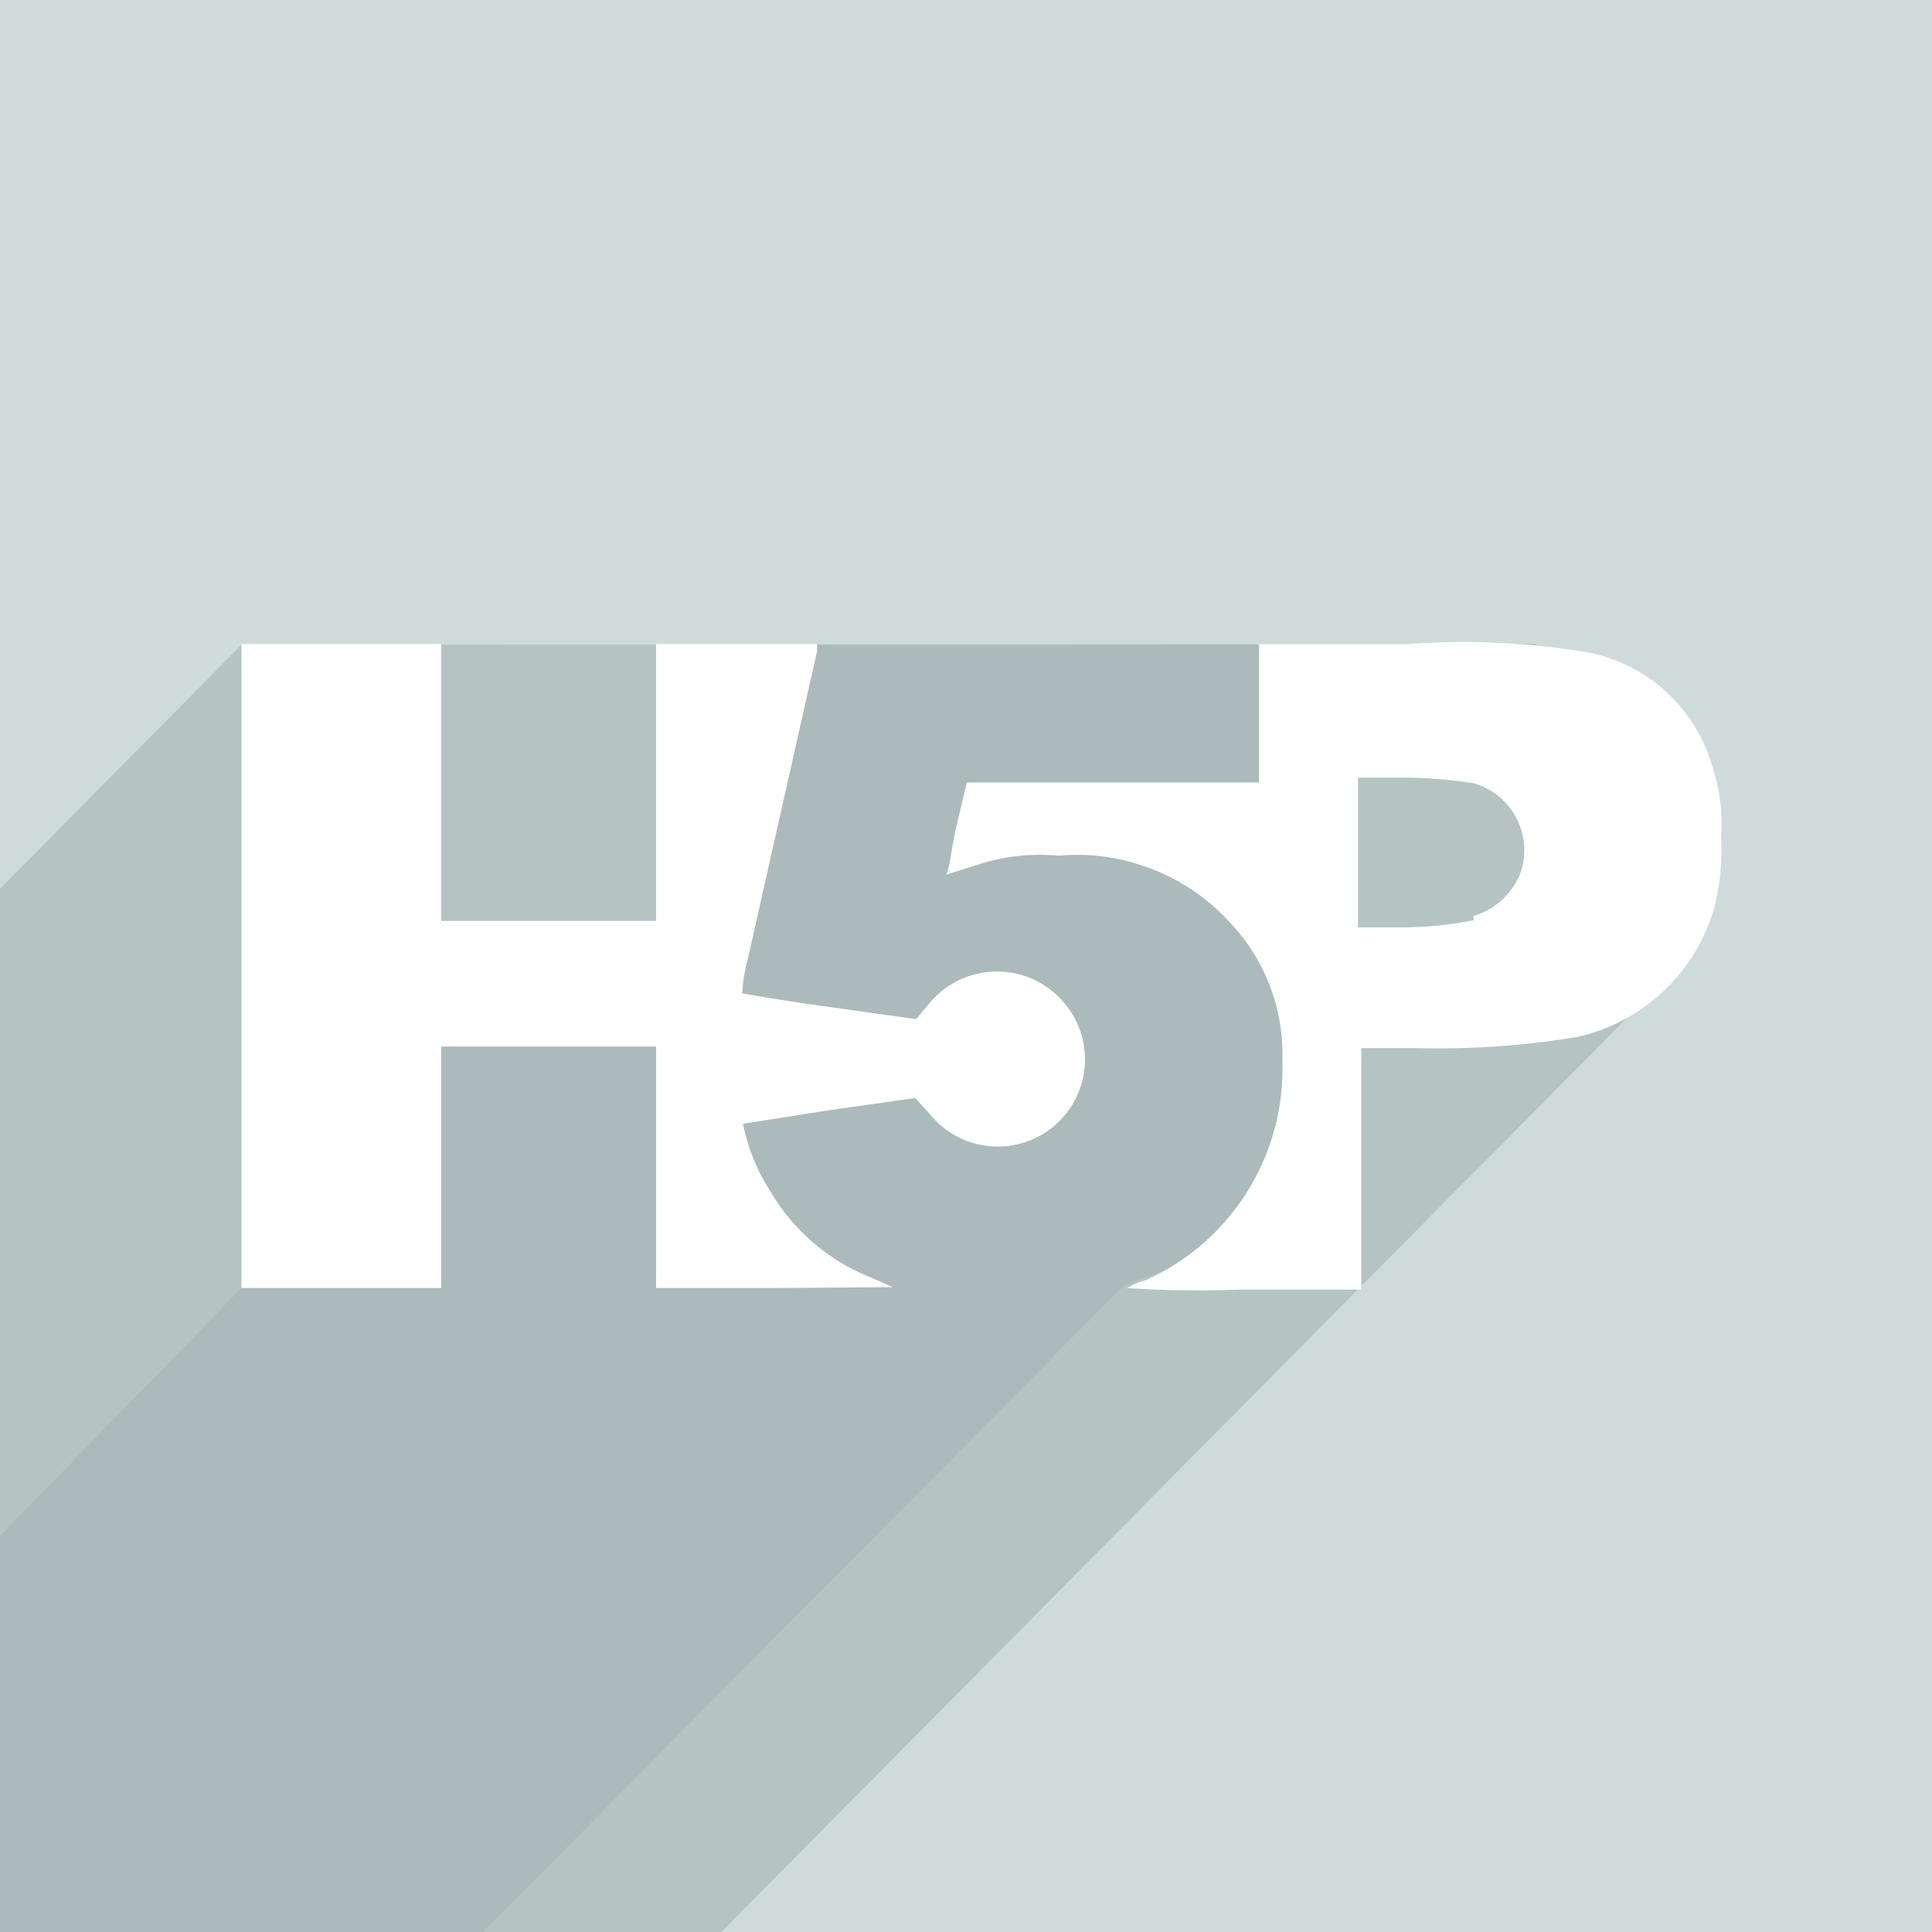<svg id="Layer_1" data-name="Layer 1" xmlns="http://www.w3.org/2000/svg" width="24" height="24" viewBox="0 0 24 24"><defs><style>.cls-1{fill:#cfdbdb;}.cls-2{fill:#b5c3c3;}.cls-3{fill:#acbabb;}.cls-4{fill:#fff;}</style></defs><title>br_notavailable</title><rect class="cls-1" width="24" height="24"/><polygon class="cls-2" points="3 8.01 0 11.04 0 24 8.96 24 20.85 12 19.08 8 3 8.01"/><polygon class="cls-3" points="13.97 15.96 6 24 0 24 0 19.08 3 16 4.54 12.63 8.23 12.33 9.38 8.01 16.46 8.01 16.46 15.08 13.97 15.96"/><path class="cls-4" d="M3,12V8H5.48v3.44H8.15V8h2l0,.09-.86,3.82a2,2,0,0,0-.07.43s.5.09,1.09.17l1.07.15.16-.19a1.09,1.09,0,0,1,1.69,0,1.08,1.08,0,0,1-1.67,1.38l-.19-.21-1.06.15-1.08.17a2.42,2.42,0,0,0,.34.84,2.53,2.53,0,0,0,1.25,1.07l.27.12L9.62,16H8.15V13H5.48v3H3Z"/><path class="cls-4" d="M14,16a1.1,1.1,0,0,1,.24-.1,2.88,2.88,0,0,0,1.69-2.72,2.38,2.38,0,0,0-.68-1.75,2.53,2.53,0,0,0-1.1-.69,2.48,2.48,0,0,0-1-.11,2.48,2.48,0,0,0-1,.11l-.41.13s-.05,0,0,0,.07-.3.14-.6l.13-.55h3.63V8l1.87,0a9.38,9.38,0,0,1,2.19.1,2,2,0,0,1,1.57,1.42,2.24,2.24,0,0,1,.11.88,3,3,0,0,1-.07.82,2.29,2.29,0,0,1-1.71,1.66,10.49,10.49,0,0,1-2,.14h-.69v3H15.38A12.71,12.71,0,0,1,14,16Zm4.3-4.62a.9.9,0,0,0,.6-.57.87.87,0,0,0-.59-1.08,6.22,6.22,0,0,0-.79-.07l-.65,0v1.86l.61,0a4.55,4.55,0,0,0,.83-.09Z"/></svg>
